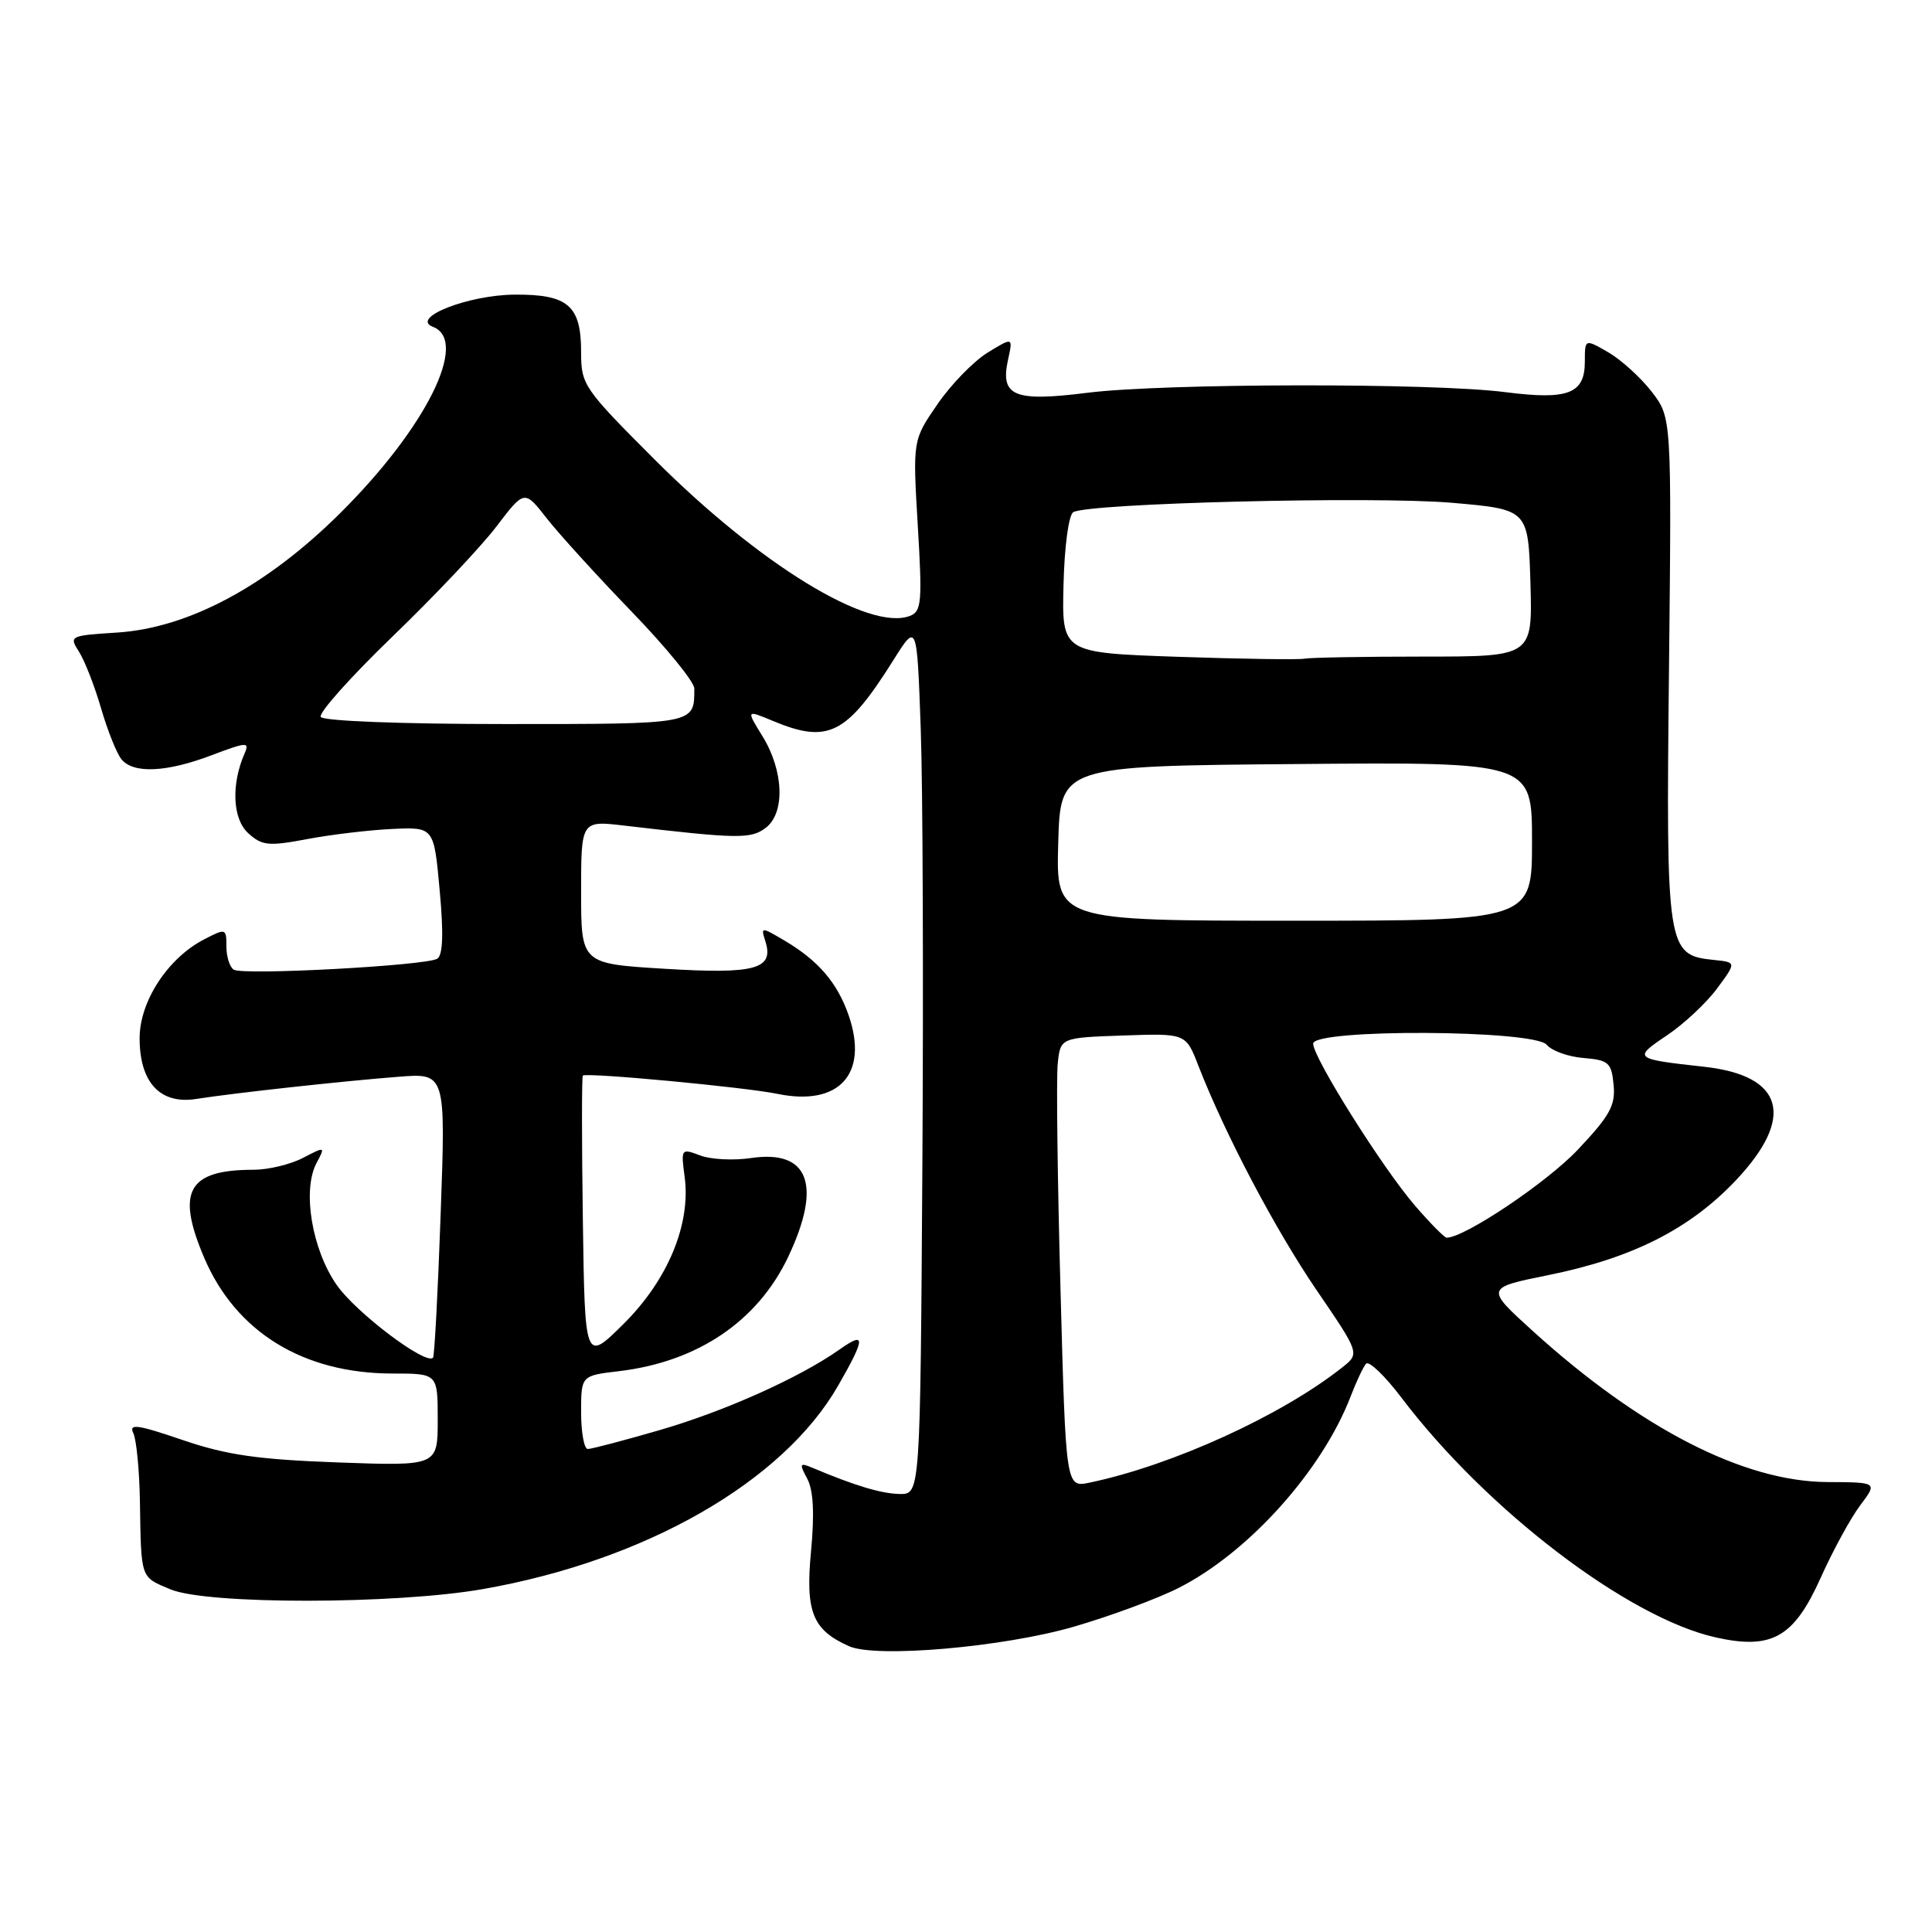 <?xml version="1.0" encoding="UTF-8" standalone="no"?>
<!DOCTYPE svg PUBLIC "-//W3C//DTD SVG 1.1//EN" "http://www.w3.org/Graphics/SVG/1.1/DTD/svg11.dtd" >
<svg xmlns="http://www.w3.org/2000/svg" xmlns:xlink="http://www.w3.org/1999/xlink" version="1.1" viewBox="0 0 256 256">
 <g >
 <path fill="currentColor"
d=" M 142.31 215.54 C 147.15 214.13 153.40 211.82 156.19 210.40 C 165.45 205.71 175.21 194.84 178.98 185.00 C 179.72 183.07 180.63 181.14 181.01 180.70 C 181.38 180.27 183.50 182.29 185.70 185.20 C 196.97 200.07 215.69 214.35 227.32 216.96 C 234.77 218.63 237.69 216.98 241.23 209.11 C 242.86 205.47 245.23 201.13 246.49 199.46 C 248.79 196.41 248.79 196.41 242.14 196.38 C 231.08 196.33 217.40 189.32 203.15 176.41 C 196.80 170.65 196.80 170.65 205.21 168.95 C 216.30 166.70 223.90 162.86 230.02 156.39 C 237.92 148.03 236.37 142.51 225.79 141.35 C 216.45 140.32 216.35 140.23 220.88 137.19 C 223.12 135.69 226.11 132.89 227.52 130.98 C 230.10 127.50 230.10 127.50 227.03 127.19 C 220.87 126.55 220.75 125.77 221.15 88.69 C 221.50 55.34 221.50 55.34 218.87 51.92 C 217.42 50.04 214.83 47.69 213.12 46.69 C 210.00 44.89 210.00 44.89 210.00 47.91 C 210.00 52.18 207.79 53.03 199.45 51.96 C 189.84 50.72 154.23 50.78 144.13 52.04 C 134.35 53.27 132.51 52.51 133.57 47.67 C 134.23 44.66 134.23 44.66 130.87 46.72 C 129.02 47.86 126.02 50.93 124.22 53.56 C 120.94 58.32 120.94 58.32 121.61 69.64 C 122.22 79.79 122.11 81.02 120.57 81.61 C 115.16 83.69 100.64 74.79 86.75 60.90 C 77.31 51.45 77.00 51.00 77.00 46.64 C 77.00 40.48 75.27 38.99 68.18 39.04 C 62.00 39.09 54.29 42.13 57.37 43.31 C 62.19 45.16 56.46 56.68 45.12 67.95 C 35.36 77.66 24.97 83.22 15.48 83.82 C 9.24 84.22 9.13 84.27 10.47 86.36 C 11.22 87.54 12.54 90.92 13.40 93.88 C 14.26 96.84 15.48 99.87 16.11 100.63 C 17.70 102.54 22.09 102.34 28.07 100.06 C 32.68 98.32 33.09 98.29 32.42 99.81 C 30.61 103.92 30.81 108.52 32.89 110.40 C 34.73 112.07 35.58 112.15 40.73 111.18 C 43.90 110.58 48.98 109.98 52.00 109.84 C 57.50 109.59 57.50 109.59 58.26 117.98 C 58.79 123.74 58.69 126.58 57.93 127.04 C 56.46 127.95 32.22 129.26 30.98 128.49 C 30.44 128.16 30.00 126.77 30.00 125.42 C 30.00 123.01 29.93 122.98 27.05 124.47 C 22.24 126.96 18.50 132.68 18.50 137.57 C 18.50 143.43 21.22 146.36 25.98 145.62 C 31.01 144.83 45.42 143.25 52.78 142.68 C 59.06 142.18 59.06 142.18 58.39 160.84 C 58.03 171.10 57.57 179.68 57.38 179.90 C 56.47 180.95 47.23 173.99 44.64 170.30 C 41.33 165.59 40.02 157.70 41.95 154.09 C 43.12 151.90 43.10 151.89 40.12 153.44 C 38.46 154.30 35.53 155.00 33.61 155.00 C 24.89 155.00 23.30 157.84 27.06 166.67 C 31.27 176.52 40.19 182.00 52.04 182.00 C 58.00 182.00 58.00 182.00 58.00 188.13 C 58.00 194.26 58.00 194.26 44.75 193.78 C 34.15 193.39 30.04 192.80 24.20 190.81 C 18.20 188.76 17.04 188.60 17.67 189.91 C 18.08 190.79 18.48 194.88 18.54 199.00 C 18.71 209.30 18.58 208.92 22.60 210.60 C 27.44 212.63 52.40 212.60 64.00 210.56 C 85.54 206.78 103.75 196.35 111.06 183.60 C 114.70 177.25 114.73 176.35 111.25 178.81 C 105.95 182.55 96.02 187.00 87.43 189.49 C 82.67 190.87 78.38 192.00 77.89 192.00 C 77.40 192.00 77.00 189.81 77.00 187.14 C 77.00 182.28 77.00 182.28 82.00 181.69 C 92.44 180.45 100.40 175.07 104.45 166.52 C 108.95 157.00 107.17 152.30 99.50 153.45 C 97.20 153.79 94.17 153.64 92.77 153.10 C 90.25 152.15 90.22 152.20 90.72 155.95 C 91.56 162.22 88.48 169.63 82.61 175.44 C 77.50 180.50 77.50 180.50 77.23 161.61 C 77.08 151.21 77.08 142.62 77.23 142.52 C 77.81 142.09 98.75 144.06 103.00 144.94 C 111.19 146.63 115.12 142.31 112.46 134.56 C 110.97 130.24 108.44 127.28 103.95 124.63 C 100.83 122.79 100.80 122.79 101.42 124.74 C 102.58 128.42 100.09 129.10 88.12 128.37 C 77.00 127.70 77.00 127.70 77.00 118.21 C 77.00 108.72 77.00 108.72 82.75 109.40 C 97.77 111.16 99.48 111.19 101.45 109.70 C 104.06 107.74 103.86 102.13 101.03 97.55 C 98.87 94.05 98.87 94.05 102.40 95.52 C 109.72 98.58 112.17 97.36 118.36 87.50 C 121.50 82.50 121.50 82.50 122.00 96.50 C 122.28 104.20 122.37 130.19 122.22 154.25 C 121.94 198.00 121.94 198.00 119.22 197.96 C 116.79 197.92 113.29 196.87 107.63 194.48 C 105.96 193.78 105.89 193.93 106.96 195.93 C 107.78 197.46 107.94 200.51 107.46 205.62 C 106.71 213.59 107.67 215.98 112.50 218.13 C 116.09 219.73 132.94 218.26 142.31 215.54 Z  M 140.52 170.80 C 140.12 156.34 139.96 142.93 140.15 141.00 C 140.50 137.50 140.50 137.50 148.81 137.21 C 157.13 136.92 157.13 136.92 158.79 141.21 C 162.31 150.26 168.93 162.84 174.44 170.93 C 180.19 179.35 180.19 179.35 177.84 181.20 C 169.79 187.58 155.29 194.18 144.36 196.46 C 141.23 197.11 141.23 197.11 140.52 170.80 Z  M 187.49 159.75 C 183.17 154.74 174.00 140.15 174.00 138.29 C 174.00 136.30 203.29 136.44 204.95 138.44 C 205.61 139.24 207.81 140.03 209.83 140.19 C 213.16 140.47 213.53 140.80 213.81 143.74 C 214.08 146.47 213.32 147.84 209.04 152.37 C 204.92 156.72 194.06 164.00 191.69 164.00 C 191.40 164.00 189.51 162.09 187.49 159.75 Z  M 140.22 111.75 C 140.50 101.50 140.50 101.50 171.75 101.24 C 203.00 100.97 203.00 100.97 203.00 111.49 C 203.00 122.00 203.00 122.00 171.47 122.00 C 139.93 122.00 139.93 122.00 140.22 111.75 Z  M 42.50 95.00 C 42.18 94.49 46.45 89.71 51.97 84.38 C 57.50 79.05 63.70 72.49 65.76 69.79 C 69.49 64.89 69.49 64.89 72.46 68.70 C 74.10 70.79 79.16 76.35 83.72 81.07 C 88.27 85.78 92.00 90.35 92.00 91.23 C 92.00 95.99 92.28 95.94 66.95 95.94 C 53.19 95.94 42.84 95.54 42.50 95.00 Z  M 156.10 87.03 C 140.70 86.50 140.70 86.50 140.92 77.52 C 141.04 72.44 141.60 68.25 142.21 67.87 C 144.15 66.67 182.03 65.73 192.37 66.62 C 202.50 67.50 202.50 67.50 202.79 77.25 C 203.07 87.00 203.07 87.00 188.62 87.00 C 180.67 87.00 173.56 87.13 172.83 87.28 C 172.10 87.43 164.57 87.32 156.10 87.03 Z "/>
</g>
</svg>